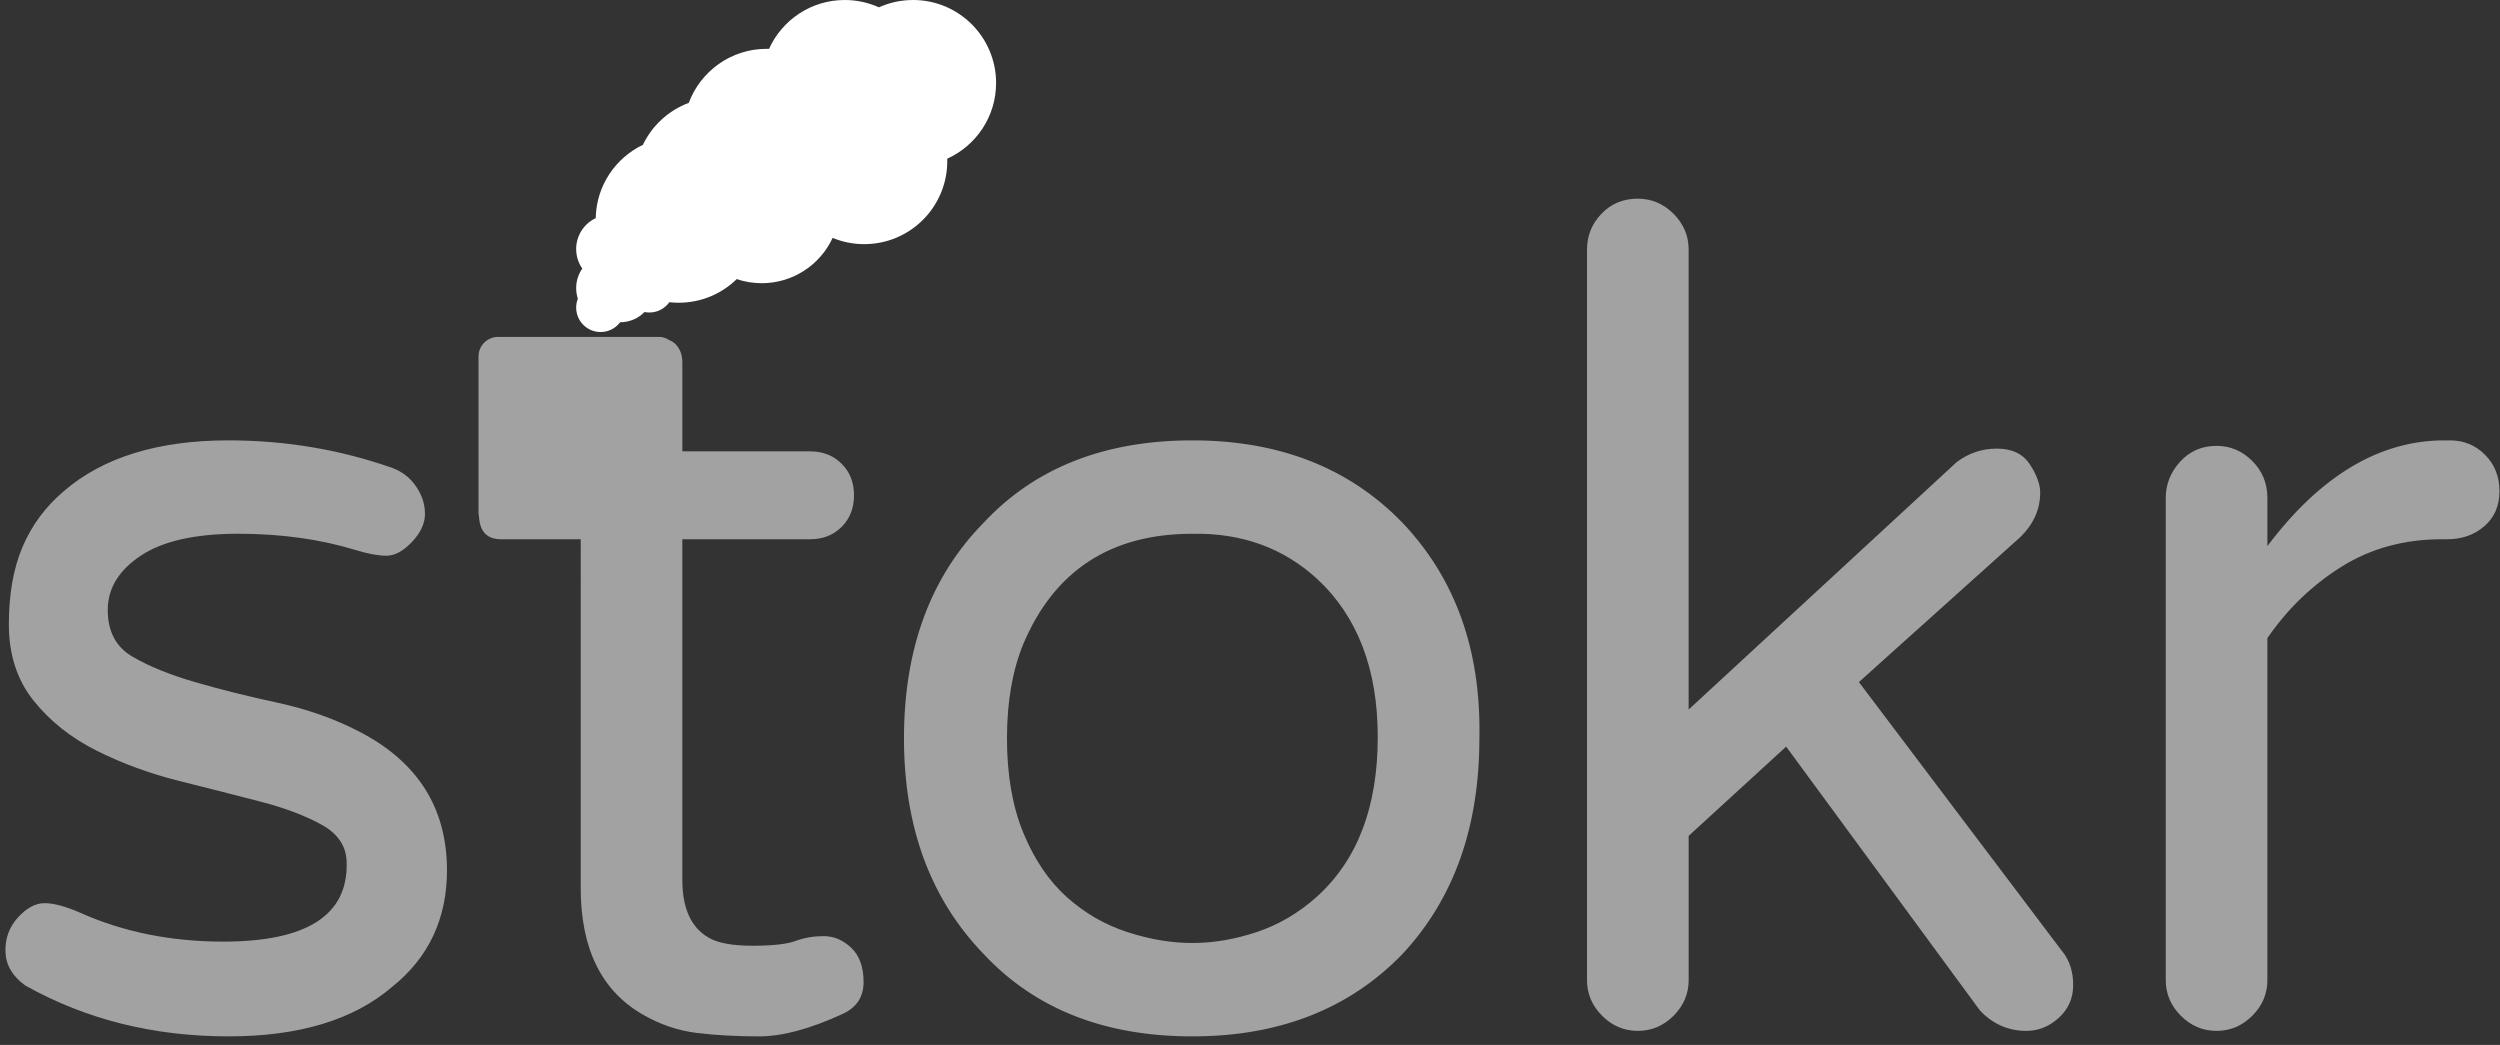 <svg width="256" height="107" viewBox="0 0 256 107" xmlns="http://www.w3.org/2000/svg"><rect x="0" y="0" width="256" height="107" fill="#333333" stroke="none"/><title>stokr + smoke</title><g fill="none" fill-rule="evenodd"><g transform="translate(0 20)" fill="#A2A2A2"><rect x="49" y="14.5" width="20.5" height="20" rx="2"/><path d="M22.844 76.422c8.53 0 12.75-2.672 12.656-8.016 0-1.687-.844-3-2.53-3.937-1.69-.94-3.798-1.736-6.33-2.392-2.53-.656-5.296-1.36-8.296-2.11-3-.75-5.813-1.78-8.438-3.093-2.625-1.313-4.78-3.023-6.47-5.133-1.686-2.11-2.53-4.71-2.53-7.804 0-3.094.47-5.743 1.406-7.946.938-2.203 2.344-4.1 4.22-5.695 4.03-3.47 9.655-5.203 16.874-5.203 5.813 0 11.39.937 16.735 2.812 1.032.375 1.852 1.008 2.462 1.9.61.89.914 1.827.914 2.81 0 .986-.446 1.946-1.336 2.884-.89.938-1.758 1.406-2.602 1.406-.844 0-1.875-.187-3.094-.562-3.656-1.125-7.687-1.688-12.093-1.688s-7.734.75-9.984 2.25-3.375 3.352-3.375 5.555c0 2.204.845 3.798 2.533 4.782 1.687.985 3.82 1.852 6.398 2.602 2.58.75 5.392 1.453 8.438 2.11 3.047.655 5.836 1.64 8.368 2.952 6 3.094 9 7.828 9 14.203 0 4.968-1.875 8.952-5.625 11.953-3.937 3.375-9.515 5.062-16.734 5.062-7.687 0-14.625-1.734-20.812-5.203-1.313-.938-1.992-2.086-2.04-3.445-.046-1.36.376-2.532 1.266-3.516.89-.983 1.805-1.476 2.742-1.476.938 0 2.157.328 3.657.985 4.405 1.968 9.28 2.952 14.624 2.952zm54.197.422c2.063 0 3.54-.164 4.43-.492.89-.33 1.852-.493 2.883-.493 1.03 0 1.97.398 2.813 1.195.843.797 1.265 1.968 1.265 3.515 0 1.547-.75 2.65-2.25 3.305-3.28 1.5-6.092 2.25-8.436 2.25-2.344 0-4.477-.117-6.4-.352-1.92-.234-3.772-.867-5.553-1.898-4.218-2.438-6.327-6.75-6.327-12.938V35.22h-8.157c-1.406 0-2.156-.75-2.25-2.25 0-.658.375-1.267 1.125-1.83l15.61-15.328c.657-.656 1.313-1.007 1.97-1.054.656-.047 1.17.164 1.546.633.375.47.563 1.032.563 1.688v9.14h13.077c1.312 0 2.39.423 3.234 1.266.845.844 1.267 1.922 1.267 3.235 0 1.31-.422 2.39-1.266 3.233-.843.844-1.92 1.266-3.233 1.266H69.87v34.874c0 2.906.89 4.875 2.67 5.906.938.563 2.438.844 4.5.844zm45.057-51.75c8.906 0 16.078 2.812 21.516 8.437 5.437 5.72 8.062 13.08 7.875 22.08 0 9.093-2.625 16.452-7.875 22.078-5.438 5.625-12.61 8.437-21.516 8.437-9 0-16.125-2.812-21.375-8.438-5.438-5.625-8.156-12.984-8.156-22.078 0-9.188 2.718-16.547 8.156-22.08 5.25-5.624 12.375-8.436 21.375-8.436zM109.23 71.852c1.828 1.64 3.89 2.835 6.187 3.585s4.524 1.126 6.68 1.126c2.156 0 4.36-.375 6.61-1.126 2.25-.75 4.312-1.968 6.187-3.656 4.125-3.75 6.187-9.186 6.187-16.31 0-6.94-2.06-12.33-6.186-16.173-3.47-3.188-7.735-4.735-12.797-4.64-8.344 0-14.11 3.75-17.297 11.25-1.125 2.718-1.688 5.952-1.688 9.702s.563 6.984 1.688 9.703c1.125 2.718 2.602 4.898 4.43 6.54zm101.94 5.554c.75.938 1.124 2.086 1.124 3.446 0 1.36-.492 2.484-1.477 3.375-.984.89-2.086 1.335-3.305 1.335-1.875 0-3.468-.703-4.78-2.11l-19.83-27-9.983 9.142V80.36c0 1.406-.517 2.624-1.548 3.656-1.03 1.03-2.25 1.546-3.656 1.546-1.407 0-2.625-.515-3.657-1.546-1.032-1.032-1.548-2.25-1.548-3.657V5.546c0-1.406.493-2.625 1.477-3.656.983-1.03 2.226-1.546 3.726-1.546 1.406 0 2.625.515 3.656 1.547 1.03 1.032 1.547 2.25 1.547 3.657v47.11l27.42-25.313c1.22-.938 2.602-1.407 4.15-1.407 1.546 0 2.67.54 3.374 1.618.703 1.078 1.055 2.04 1.055 2.883 0 1.687-.657 3.187-1.97 4.5l-16.594 14.906 20.813 27.562zm21.008-41.484c5.438-7.22 11.484-10.828 18.14-10.828h.563c1.408 0 2.603.492 3.587 1.476.985.985 1.477 2.227 1.477 3.727s-.516 2.695-1.547 3.586c-1.03.89-2.297 1.336-3.797 1.336h-.563c-3.843 0-7.265.936-10.265 2.81-3 1.876-5.53 4.314-7.594 7.314V80.36c0 1.406-.515 2.624-1.547 3.656-1.03 1.03-2.25 1.546-3.655 1.546-1.406 0-2.625-.515-3.656-1.546-1.033-1.032-1.548-2.25-1.548-3.657V31c0-1.406.492-2.648 1.476-3.727.985-1.078 2.227-1.617 3.727-1.617 1.406 0 2.625.516 3.656 1.547 1.033 1.03 1.548 2.297 1.548 3.797v4.922z"/></g><path d="M85.262 24.36c.998.413 2.09.64 3.238.64 4.694 0 8.5-3.806 8.5-8.5 0-.084 0-.167-.004-.25C99.946 14.917 102 11.948 102 8.5c0-4.694-3.806-8.5-8.5-8.5-1.248 0-2.433.27-3.5.752C88.933.27 87.748 0 86.5 0c-3.448 0-6.417 2.053-7.75 5.004C78.667 5 78.584 5 78.5 5c-3.65 0-6.764 2.3-7.968 5.532-2.068.77-3.755 2.324-4.7 4.3-2.812 1.346-4.768 4.193-4.83 7.504C59.818 22.896 59 24.103 59 25.5c0 .744.232 1.433.627 2-.395.567-.627 1.256-.627 2 0 .38.06.745.172 1.087-.11.283-.172.59-.172.913 0 1.38 1.12 2.5 2.5 2.5.818 0 1.544-.393 2-1 .98 0 1.864-.402 2.5-1.05.16.033.33.05.5.05.842 0 1.586-.416 2.04-1.054.315.036.635.054.96.054 2.31 0 4.407-.922 5.94-2.42.803.273 1.664.42 2.56.42 3.218 0 5.992-1.9 7.262-4.64z" fill="#FFF"/></g></svg>